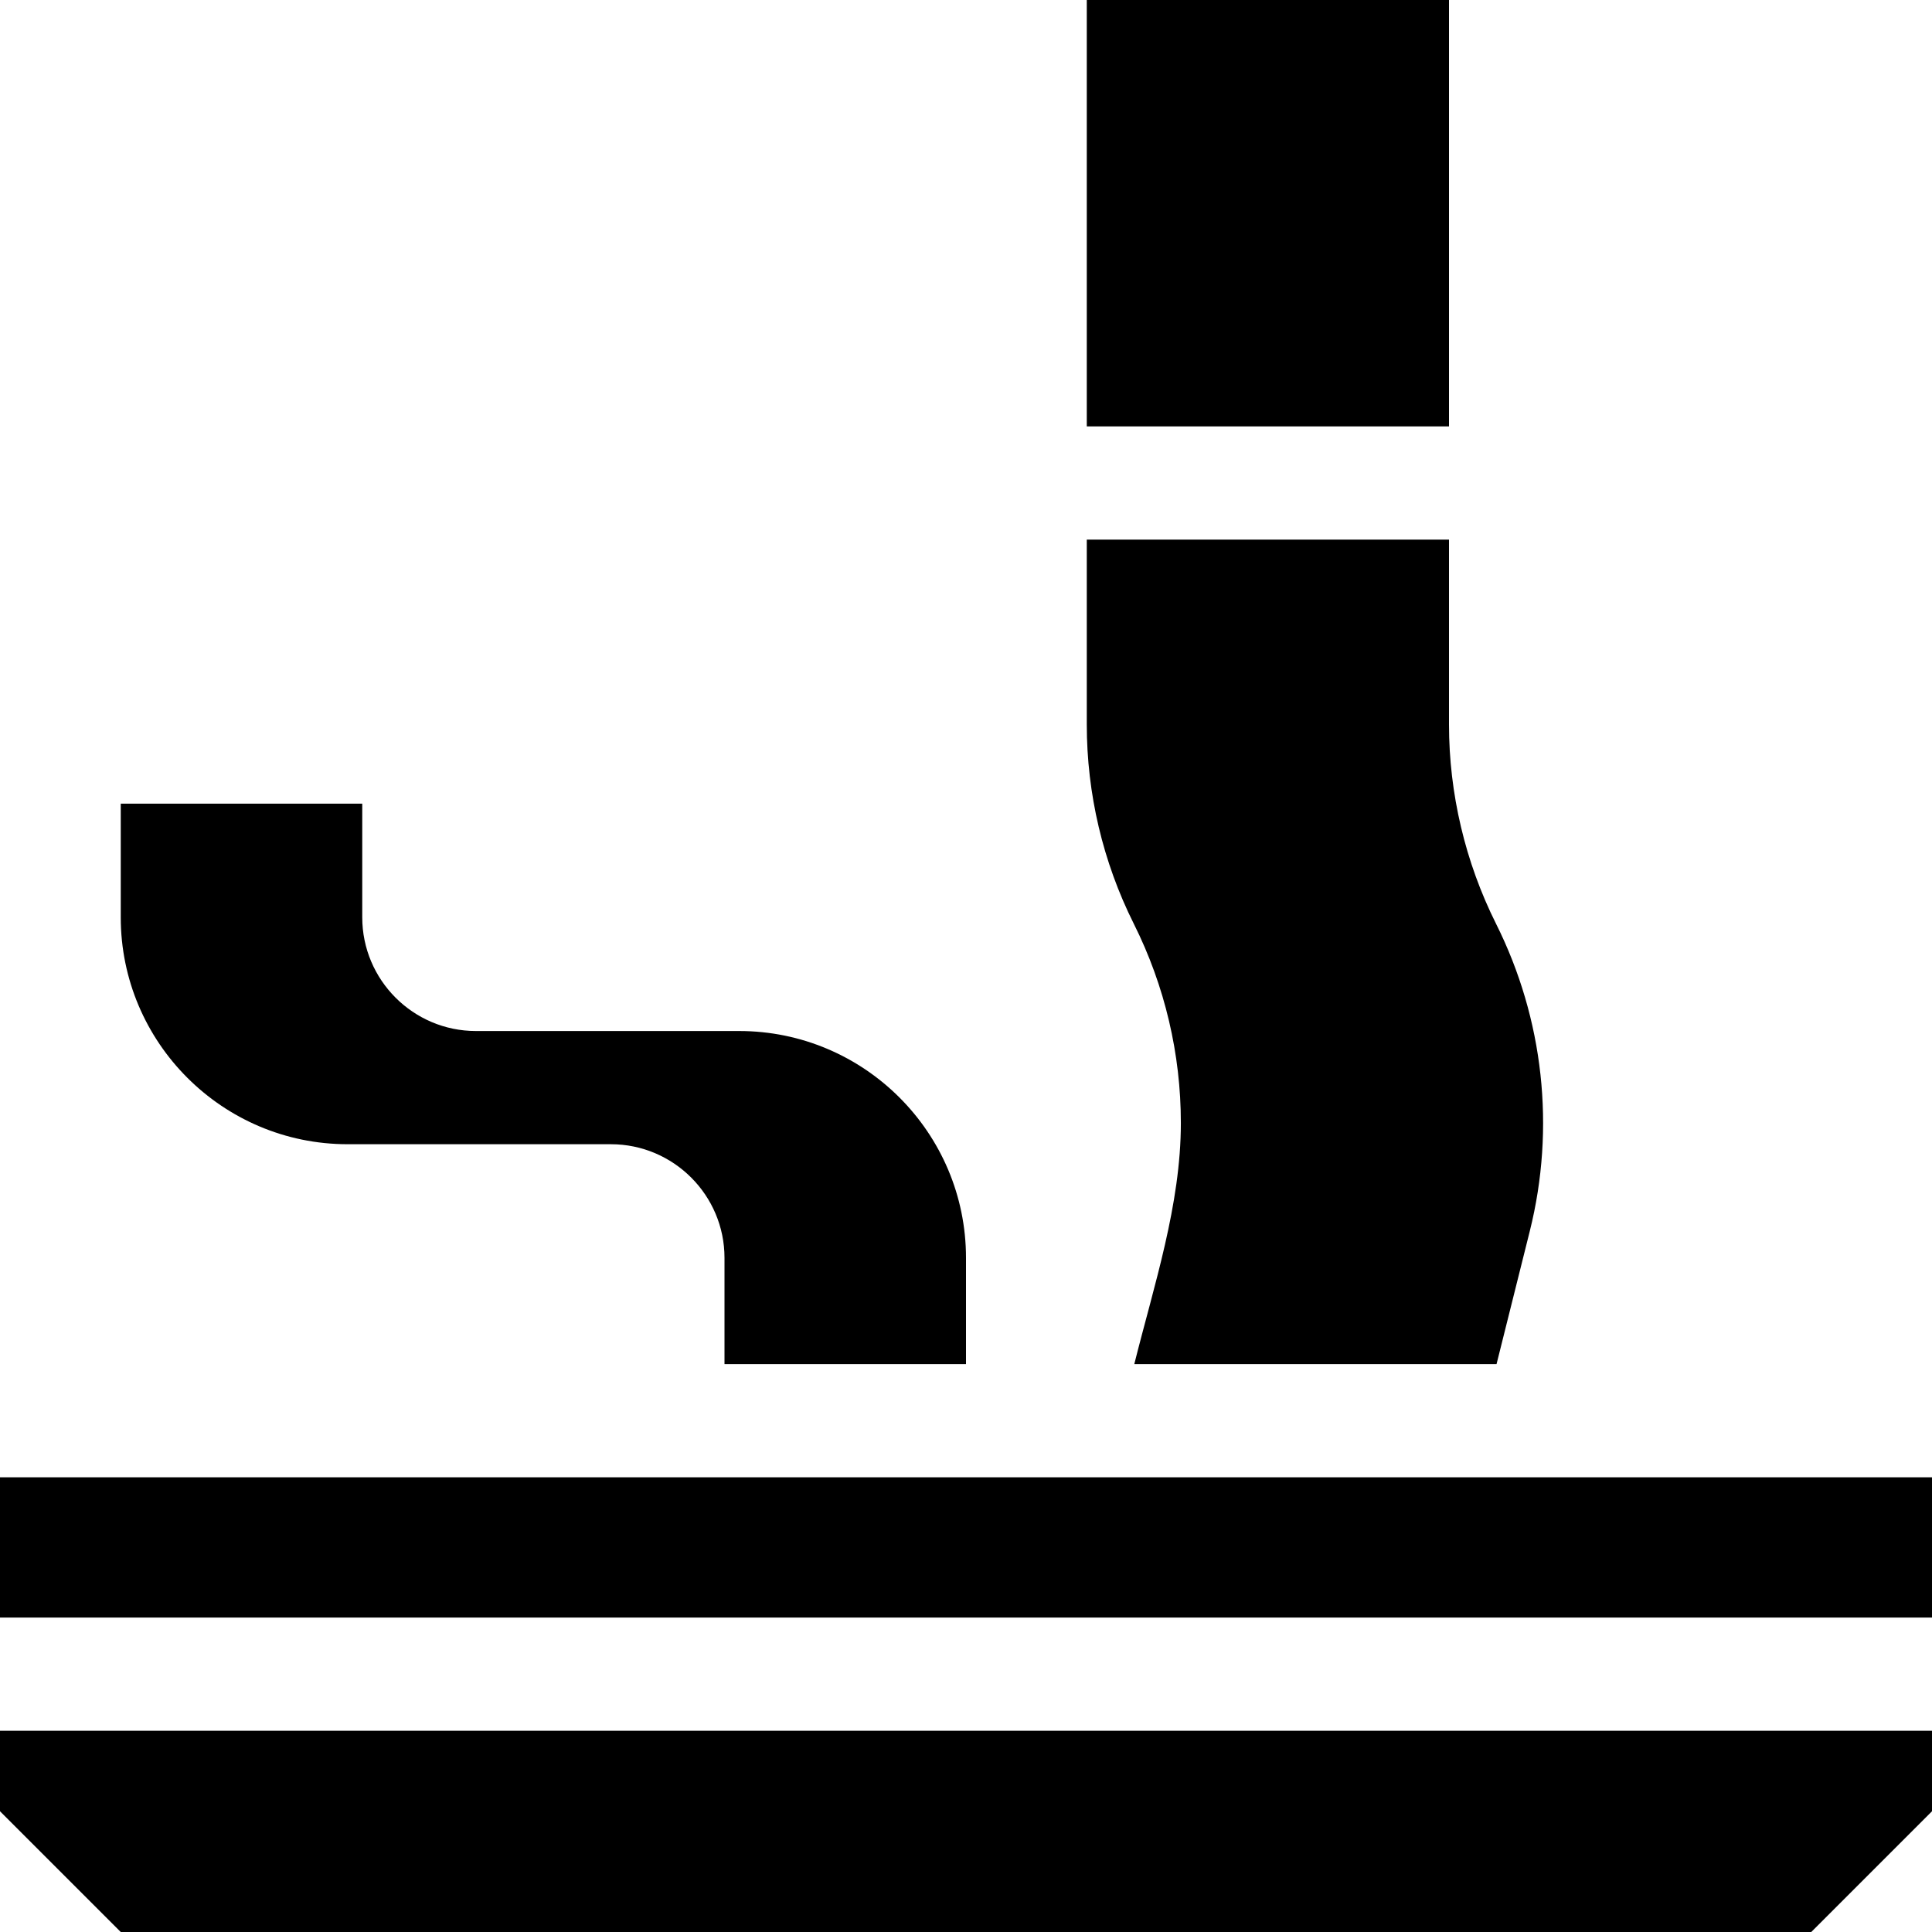 <svg id="Capa_1" enable-background="new 0 0 512 512" height="512" viewBox="0 0 512 512" width="512" xmlns="http://www.w3.org/2000/svg"><g><path d="m92.12 303.23h69.76c16.61 0 30.12 13.51 30.12 30.12v28.15h64v-28.15c0-33.15-26.97-60.12-60.12-60.12h-69.76c-16.61 0-30.12-13.52-30.12-30.13v-30.12h-64v30.12c0 33.16 26.97 60.13 60.12 60.13z"/><path d="m288.01 0h95.99v113h-95.99z"/><path d="m312.94 297.61c0 21.645-7.141 43.088-12.34 63.89h96l8.81-35.24c6.84-27.35 3.67-56.24-8.94-81.45-8.171-16.342-12.47-34.538-12.47-52.81v-49h-95.99v49c0 18.33 4.26 36.41 12.46 52.81 8.26 16.51 12.47 34.6 12.47 52.8z"/><path d="m0 391.5h512v37.17h-512z"/><path d="m0 480 32 32h448l32-32v-21.33h-512z"/></g></svg>